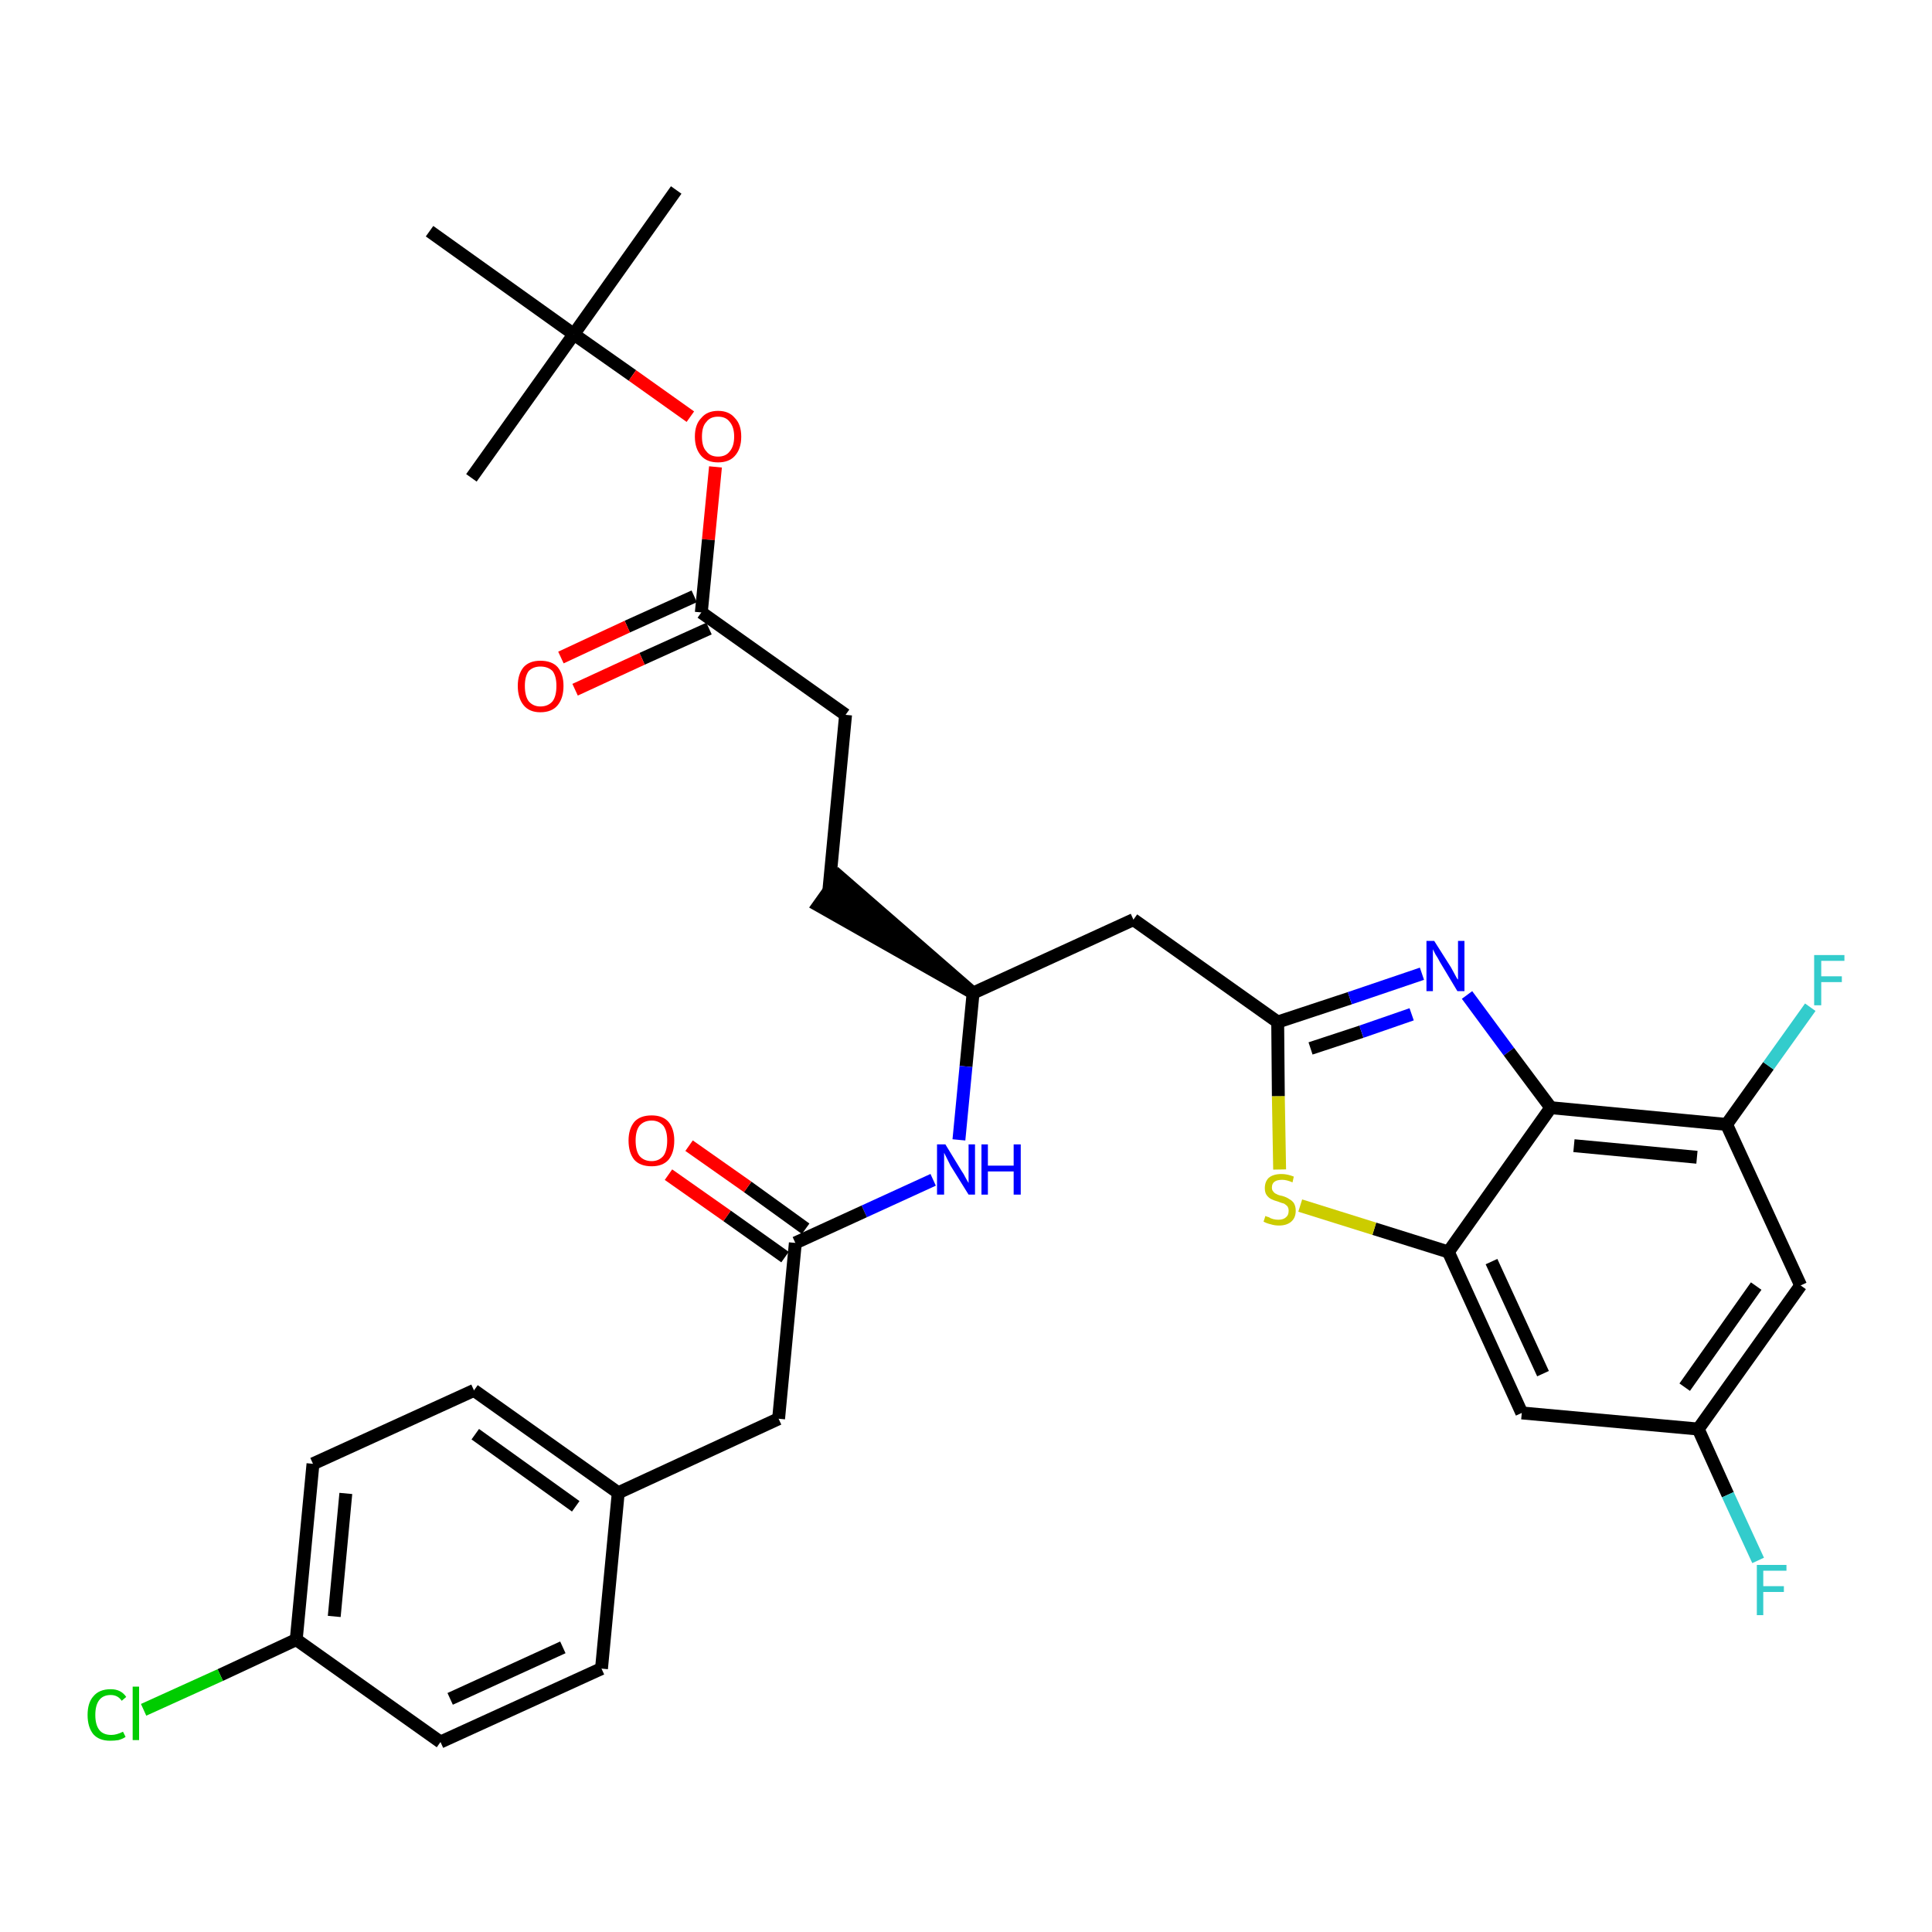 <?xml version='1.0' encoding='iso-8859-1'?>
<svg version='1.1' baseProfile='full'
              xmlns='http://www.w3.org/2000/svg'
                      xmlns:rdkit='http://www.rdkit.org/xml'
                      xmlns:xlink='http://www.w3.org/1999/xlink'
                  xml:space='preserve'
width='300px' height='300px' viewBox='0 0 300 300'>
<!-- END OF HEADER -->
<path class='bond-0 atom-0 atom-1' d='M 105.0,29.5 L 89.1,51.9' style='fill:none;fill-rule:evenodd;stroke:#000000;stroke-width:2.0px;stroke-linecap:butt;stroke-linejoin:miter;stroke-opacity:1' />
<path class='bond-1 atom-1 atom-2' d='M 89.1,51.9 L 73.2,74.2' style='fill:none;fill-rule:evenodd;stroke:#000000;stroke-width:2.0px;stroke-linecap:butt;stroke-linejoin:miter;stroke-opacity:1' />
<path class='bond-2 atom-1 atom-3' d='M 89.1,51.9 L 66.7,35.9' style='fill:none;fill-rule:evenodd;stroke:#000000;stroke-width:2.0px;stroke-linecap:butt;stroke-linejoin:miter;stroke-opacity:1' />
<path class='bond-3 atom-1 atom-4' d='M 89.1,51.9 L 98.2,58.3' style='fill:none;fill-rule:evenodd;stroke:#000000;stroke-width:2.0px;stroke-linecap:butt;stroke-linejoin:miter;stroke-opacity:1' />
<path class='bond-3 atom-1 atom-4' d='M 98.2,58.3 L 107.2,64.7' style='fill:none;fill-rule:evenodd;stroke:#FF0000;stroke-width:2.0px;stroke-linecap:butt;stroke-linejoin:miter;stroke-opacity:1' />
<path class='bond-4 atom-4 atom-5' d='M 111.1,72.5 L 110.0,83.8' style='fill:none;fill-rule:evenodd;stroke:#FF0000;stroke-width:2.0px;stroke-linecap:butt;stroke-linejoin:miter;stroke-opacity:1' />
<path class='bond-4 atom-4 atom-5' d='M 110.0,83.8 L 108.9,95.1' style='fill:none;fill-rule:evenodd;stroke:#000000;stroke-width:2.0px;stroke-linecap:butt;stroke-linejoin:miter;stroke-opacity:1' />
<path class='bond-5 atom-5 atom-6' d='M 107.8,92.6 L 97.4,97.3' style='fill:none;fill-rule:evenodd;stroke:#000000;stroke-width:2.0px;stroke-linecap:butt;stroke-linejoin:miter;stroke-opacity:1' />
<path class='bond-5 atom-5 atom-6' d='M 97.4,97.3 L 87.1,102.1' style='fill:none;fill-rule:evenodd;stroke:#FF0000;stroke-width:2.0px;stroke-linecap:butt;stroke-linejoin:miter;stroke-opacity:1' />
<path class='bond-5 atom-5 atom-6' d='M 110.1,97.6 L 99.7,102.3' style='fill:none;fill-rule:evenodd;stroke:#000000;stroke-width:2.0px;stroke-linecap:butt;stroke-linejoin:miter;stroke-opacity:1' />
<path class='bond-5 atom-5 atom-6' d='M 99.7,102.3 L 89.3,107.1' style='fill:none;fill-rule:evenodd;stroke:#FF0000;stroke-width:2.0px;stroke-linecap:butt;stroke-linejoin:miter;stroke-opacity:1' />
<path class='bond-6 atom-5 atom-7' d='M 108.9,95.1 L 131.3,111.0' style='fill:none;fill-rule:evenodd;stroke:#000000;stroke-width:2.0px;stroke-linecap:butt;stroke-linejoin:miter;stroke-opacity:1' />
<path class='bond-7 atom-7 atom-8' d='M 131.3,111.0 L 128.7,138.3' style='fill:none;fill-rule:evenodd;stroke:#000000;stroke-width:2.0px;stroke-linecap:butt;stroke-linejoin:miter;stroke-opacity:1' />
<path class='bond-8 atom-9 atom-8' d='M 151.1,154.2 L 130.3,136.1 L 127.1,140.6 Z' style='fill:#000000;fill-rule:evenodd;fill-opacity:1;stroke:#000000;stroke-width:2.0px;stroke-linecap:butt;stroke-linejoin:miter;stroke-opacity:1;' />
<path class='bond-9 atom-9 atom-10' d='M 151.1,154.2 L 176.0,142.8' style='fill:none;fill-rule:evenodd;stroke:#000000;stroke-width:2.0px;stroke-linecap:butt;stroke-linejoin:miter;stroke-opacity:1' />
<path class='bond-21 atom-9 atom-22' d='M 151.1,154.2 L 150.0,165.6' style='fill:none;fill-rule:evenodd;stroke:#000000;stroke-width:2.0px;stroke-linecap:butt;stroke-linejoin:miter;stroke-opacity:1' />
<path class='bond-21 atom-9 atom-22' d='M 150.0,165.6 L 148.9,177.0' style='fill:none;fill-rule:evenodd;stroke:#0000FF;stroke-width:2.0px;stroke-linecap:butt;stroke-linejoin:miter;stroke-opacity:1' />
<path class='bond-10 atom-10 atom-11' d='M 176.0,142.8 L 198.4,158.7' style='fill:none;fill-rule:evenodd;stroke:#000000;stroke-width:2.0px;stroke-linecap:butt;stroke-linejoin:miter;stroke-opacity:1' />
<path class='bond-11 atom-11 atom-12' d='M 198.4,158.7 L 209.6,155.0' style='fill:none;fill-rule:evenodd;stroke:#000000;stroke-width:2.0px;stroke-linecap:butt;stroke-linejoin:miter;stroke-opacity:1' />
<path class='bond-11 atom-11 atom-12' d='M 209.6,155.0 L 220.8,151.2' style='fill:none;fill-rule:evenodd;stroke:#0000FF;stroke-width:2.0px;stroke-linecap:butt;stroke-linejoin:miter;stroke-opacity:1' />
<path class='bond-11 atom-11 atom-12' d='M 203.5,162.8 L 211.4,160.2' style='fill:none;fill-rule:evenodd;stroke:#000000;stroke-width:2.0px;stroke-linecap:butt;stroke-linejoin:miter;stroke-opacity:1' />
<path class='bond-11 atom-11 atom-12' d='M 211.4,160.2 L 219.2,157.5' style='fill:none;fill-rule:evenodd;stroke:#0000FF;stroke-width:2.0px;stroke-linecap:butt;stroke-linejoin:miter;stroke-opacity:1' />
<path class='bond-32 atom-21 atom-11' d='M 198.7,181.6 L 198.5,170.2' style='fill:none;fill-rule:evenodd;stroke:#CCCC00;stroke-width:2.0px;stroke-linecap:butt;stroke-linejoin:miter;stroke-opacity:1' />
<path class='bond-32 atom-21 atom-11' d='M 198.5,170.2 L 198.4,158.7' style='fill:none;fill-rule:evenodd;stroke:#000000;stroke-width:2.0px;stroke-linecap:butt;stroke-linejoin:miter;stroke-opacity:1' />
<path class='bond-12 atom-12 atom-13' d='M 227.8,154.5 L 234.3,163.3' style='fill:none;fill-rule:evenodd;stroke:#0000FF;stroke-width:2.0px;stroke-linecap:butt;stroke-linejoin:miter;stroke-opacity:1' />
<path class='bond-12 atom-12 atom-13' d='M 234.3,163.3 L 240.8,172.0' style='fill:none;fill-rule:evenodd;stroke:#000000;stroke-width:2.0px;stroke-linecap:butt;stroke-linejoin:miter;stroke-opacity:1' />
<path class='bond-13 atom-13 atom-14' d='M 240.8,172.0 L 268.1,174.6' style='fill:none;fill-rule:evenodd;stroke:#000000;stroke-width:2.0px;stroke-linecap:butt;stroke-linejoin:miter;stroke-opacity:1' />
<path class='bond-13 atom-13 atom-14' d='M 244.4,177.9 L 263.5,179.7' style='fill:none;fill-rule:evenodd;stroke:#000000;stroke-width:2.0px;stroke-linecap:butt;stroke-linejoin:miter;stroke-opacity:1' />
<path class='bond-34 atom-20 atom-13' d='M 224.9,194.4 L 240.8,172.0' style='fill:none;fill-rule:evenodd;stroke:#000000;stroke-width:2.0px;stroke-linecap:butt;stroke-linejoin:miter;stroke-opacity:1' />
<path class='bond-14 atom-14 atom-15' d='M 268.1,174.6 L 274.6,165.5' style='fill:none;fill-rule:evenodd;stroke:#000000;stroke-width:2.0px;stroke-linecap:butt;stroke-linejoin:miter;stroke-opacity:1' />
<path class='bond-14 atom-14 atom-15' d='M 274.6,165.5 L 281.1,156.4' style='fill:none;fill-rule:evenodd;stroke:#33CCCC;stroke-width:2.0px;stroke-linecap:butt;stroke-linejoin:miter;stroke-opacity:1' />
<path class='bond-15 atom-14 atom-16' d='M 268.1,174.6 L 279.6,199.6' style='fill:none;fill-rule:evenodd;stroke:#000000;stroke-width:2.0px;stroke-linecap:butt;stroke-linejoin:miter;stroke-opacity:1' />
<path class='bond-16 atom-16 atom-17' d='M 279.6,199.6 L 263.7,221.9' style='fill:none;fill-rule:evenodd;stroke:#000000;stroke-width:2.0px;stroke-linecap:butt;stroke-linejoin:miter;stroke-opacity:1' />
<path class='bond-16 atom-16 atom-17' d='M 272.7,199.7 L 261.6,215.4' style='fill:none;fill-rule:evenodd;stroke:#000000;stroke-width:2.0px;stroke-linecap:butt;stroke-linejoin:miter;stroke-opacity:1' />
<path class='bond-17 atom-17 atom-18' d='M 263.7,221.9 L 268.3,232.1' style='fill:none;fill-rule:evenodd;stroke:#000000;stroke-width:2.0px;stroke-linecap:butt;stroke-linejoin:miter;stroke-opacity:1' />
<path class='bond-17 atom-17 atom-18' d='M 268.3,232.1 L 273.0,242.3' style='fill:none;fill-rule:evenodd;stroke:#33CCCC;stroke-width:2.0px;stroke-linecap:butt;stroke-linejoin:miter;stroke-opacity:1' />
<path class='bond-18 atom-17 atom-19' d='M 263.7,221.9 L 236.3,219.4' style='fill:none;fill-rule:evenodd;stroke:#000000;stroke-width:2.0px;stroke-linecap:butt;stroke-linejoin:miter;stroke-opacity:1' />
<path class='bond-19 atom-19 atom-20' d='M 236.3,219.4 L 224.9,194.4' style='fill:none;fill-rule:evenodd;stroke:#000000;stroke-width:2.0px;stroke-linecap:butt;stroke-linejoin:miter;stroke-opacity:1' />
<path class='bond-19 atom-19 atom-20' d='M 239.6,213.3 L 231.6,195.9' style='fill:none;fill-rule:evenodd;stroke:#000000;stroke-width:2.0px;stroke-linecap:butt;stroke-linejoin:miter;stroke-opacity:1' />
<path class='bond-20 atom-20 atom-21' d='M 224.9,194.4 L 213.4,190.8' style='fill:none;fill-rule:evenodd;stroke:#000000;stroke-width:2.0px;stroke-linecap:butt;stroke-linejoin:miter;stroke-opacity:1' />
<path class='bond-20 atom-20 atom-21' d='M 213.4,190.8 L 201.9,187.2' style='fill:none;fill-rule:evenodd;stroke:#CCCC00;stroke-width:2.0px;stroke-linecap:butt;stroke-linejoin:miter;stroke-opacity:1' />
<path class='bond-22 atom-22 atom-23' d='M 144.9,183.2 L 134.2,188.1' style='fill:none;fill-rule:evenodd;stroke:#0000FF;stroke-width:2.0px;stroke-linecap:butt;stroke-linejoin:miter;stroke-opacity:1' />
<path class='bond-22 atom-22 atom-23' d='M 134.2,188.1 L 123.5,193.0' style='fill:none;fill-rule:evenodd;stroke:#000000;stroke-width:2.0px;stroke-linecap:butt;stroke-linejoin:miter;stroke-opacity:1' />
<path class='bond-23 atom-23 atom-24' d='M 125.1,190.8 L 116.1,184.3' style='fill:none;fill-rule:evenodd;stroke:#000000;stroke-width:2.0px;stroke-linecap:butt;stroke-linejoin:miter;stroke-opacity:1' />
<path class='bond-23 atom-23 atom-24' d='M 116.1,184.3 L 107.0,177.9' style='fill:none;fill-rule:evenodd;stroke:#FF0000;stroke-width:2.0px;stroke-linecap:butt;stroke-linejoin:miter;stroke-opacity:1' />
<path class='bond-23 atom-23 atom-24' d='M 121.9,195.2 L 112.9,188.8' style='fill:none;fill-rule:evenodd;stroke:#000000;stroke-width:2.0px;stroke-linecap:butt;stroke-linejoin:miter;stroke-opacity:1' />
<path class='bond-23 atom-23 atom-24' d='M 112.9,188.8 L 103.8,182.4' style='fill:none;fill-rule:evenodd;stroke:#FF0000;stroke-width:2.0px;stroke-linecap:butt;stroke-linejoin:miter;stroke-opacity:1' />
<path class='bond-24 atom-23 atom-25' d='M 123.5,193.0 L 120.9,220.3' style='fill:none;fill-rule:evenodd;stroke:#000000;stroke-width:2.0px;stroke-linecap:butt;stroke-linejoin:miter;stroke-opacity:1' />
<path class='bond-25 atom-25 atom-26' d='M 120.9,220.3 L 96.0,231.8' style='fill:none;fill-rule:evenodd;stroke:#000000;stroke-width:2.0px;stroke-linecap:butt;stroke-linejoin:miter;stroke-opacity:1' />
<path class='bond-26 atom-26 atom-27' d='M 96.0,231.8 L 73.6,215.9' style='fill:none;fill-rule:evenodd;stroke:#000000;stroke-width:2.0px;stroke-linecap:butt;stroke-linejoin:miter;stroke-opacity:1' />
<path class='bond-26 atom-26 atom-27' d='M 89.4,233.9 L 73.8,222.7' style='fill:none;fill-rule:evenodd;stroke:#000000;stroke-width:2.0px;stroke-linecap:butt;stroke-linejoin:miter;stroke-opacity:1' />
<path class='bond-33 atom-32 atom-26' d='M 93.4,259.1 L 96.0,231.8' style='fill:none;fill-rule:evenodd;stroke:#000000;stroke-width:2.0px;stroke-linecap:butt;stroke-linejoin:miter;stroke-opacity:1' />
<path class='bond-27 atom-27 atom-28' d='M 73.6,215.9 L 48.6,227.3' style='fill:none;fill-rule:evenodd;stroke:#000000;stroke-width:2.0px;stroke-linecap:butt;stroke-linejoin:miter;stroke-opacity:1' />
<path class='bond-28 atom-28 atom-29' d='M 48.6,227.3 L 46.0,254.6' style='fill:none;fill-rule:evenodd;stroke:#000000;stroke-width:2.0px;stroke-linecap:butt;stroke-linejoin:miter;stroke-opacity:1' />
<path class='bond-28 atom-28 atom-29' d='M 53.7,231.9 L 51.9,251.0' style='fill:none;fill-rule:evenodd;stroke:#000000;stroke-width:2.0px;stroke-linecap:butt;stroke-linejoin:miter;stroke-opacity:1' />
<path class='bond-29 atom-29 atom-30' d='M 46.0,254.6 L 34.2,260.1' style='fill:none;fill-rule:evenodd;stroke:#000000;stroke-width:2.0px;stroke-linecap:butt;stroke-linejoin:miter;stroke-opacity:1' />
<path class='bond-29 atom-29 atom-30' d='M 34.2,260.1 L 22.3,265.5' style='fill:none;fill-rule:evenodd;stroke:#00CC00;stroke-width:2.0px;stroke-linecap:butt;stroke-linejoin:miter;stroke-opacity:1' />
<path class='bond-30 atom-29 atom-31' d='M 46.0,254.6 L 68.4,270.5' style='fill:none;fill-rule:evenodd;stroke:#000000;stroke-width:2.0px;stroke-linecap:butt;stroke-linejoin:miter;stroke-opacity:1' />
<path class='bond-31 atom-31 atom-32' d='M 68.4,270.5 L 93.4,259.1' style='fill:none;fill-rule:evenodd;stroke:#000000;stroke-width:2.0px;stroke-linecap:butt;stroke-linejoin:miter;stroke-opacity:1' />
<path class='bond-31 atom-31 atom-32' d='M 69.9,263.8 L 87.4,255.8' style='fill:none;fill-rule:evenodd;stroke:#000000;stroke-width:2.0px;stroke-linecap:butt;stroke-linejoin:miter;stroke-opacity:1' />
<path  class='atom-4' d='M 107.9 67.8
Q 107.9 65.9, 108.9 64.9
Q 109.8 63.8, 111.5 63.8
Q 113.2 63.8, 114.1 64.9
Q 115.1 65.9, 115.1 67.8
Q 115.1 69.7, 114.1 70.8
Q 113.2 71.8, 111.5 71.8
Q 109.8 71.8, 108.9 70.8
Q 107.9 69.7, 107.9 67.8
M 111.5 70.9
Q 112.7 70.9, 113.3 70.1
Q 114.0 69.3, 114.0 67.8
Q 114.0 66.3, 113.3 65.5
Q 112.7 64.7, 111.5 64.7
Q 110.3 64.7, 109.7 65.5
Q 109.0 66.2, 109.0 67.8
Q 109.0 69.4, 109.7 70.1
Q 110.3 70.9, 111.5 70.9
' fill='#FF0000'/>
<path  class='atom-6' d='M 80.4 106.5
Q 80.4 104.7, 81.3 103.6
Q 82.2 102.6, 83.9 102.6
Q 85.7 102.6, 86.6 103.6
Q 87.5 104.7, 87.5 106.5
Q 87.5 108.4, 86.6 109.5
Q 85.7 110.6, 83.9 110.6
Q 82.2 110.6, 81.3 109.5
Q 80.4 108.4, 80.4 106.5
M 83.9 109.7
Q 85.1 109.7, 85.8 108.9
Q 86.4 108.1, 86.4 106.5
Q 86.4 105.0, 85.8 104.2
Q 85.1 103.5, 83.9 103.5
Q 82.8 103.5, 82.1 104.2
Q 81.5 105.0, 81.5 106.5
Q 81.5 108.1, 82.1 108.9
Q 82.8 109.7, 83.9 109.7
' fill='#FF0000'/>
<path  class='atom-12' d='M 222.7 146.1
L 225.3 150.2
Q 225.5 150.6, 225.9 151.3
Q 226.3 152.1, 226.4 152.1
L 226.4 146.1
L 227.4 146.1
L 227.4 153.9
L 226.3 153.9
L 223.6 149.4
Q 223.3 148.8, 222.9 148.2
Q 222.6 147.6, 222.5 147.4
L 222.5 153.9
L 221.5 153.9
L 221.5 146.1
L 222.7 146.1
' fill='#0000FF'/>
<path  class='atom-15' d='M 281.7 148.3
L 286.4 148.3
L 286.4 149.2
L 282.8 149.2
L 282.8 151.6
L 286.0 151.6
L 286.0 152.5
L 282.8 152.5
L 282.8 156.1
L 281.7 156.1
L 281.7 148.3
' fill='#33CCCC'/>
<path  class='atom-18' d='M 272.8 243.0
L 277.4 243.0
L 277.4 243.9
L 273.8 243.9
L 273.8 246.3
L 277.0 246.3
L 277.0 247.2
L 273.8 247.2
L 273.8 250.8
L 272.8 250.8
L 272.8 243.0
' fill='#33CCCC'/>
<path  class='atom-21' d='M 196.5 188.8
Q 196.6 188.9, 197.0 189.0
Q 197.3 189.2, 197.7 189.3
Q 198.1 189.4, 198.5 189.4
Q 199.3 189.4, 199.7 189.0
Q 200.1 188.7, 200.1 188.0
Q 200.1 187.6, 199.9 187.3
Q 199.7 187.1, 199.4 186.9
Q 199.0 186.8, 198.5 186.6
Q 197.8 186.4, 197.4 186.2
Q 197.0 186.0, 196.7 185.6
Q 196.4 185.2, 196.4 184.5
Q 196.4 183.5, 197.0 182.9
Q 197.7 182.3, 199.0 182.3
Q 199.9 182.3, 200.9 182.7
L 200.7 183.6
Q 199.8 183.2, 199.1 183.2
Q 198.3 183.2, 197.9 183.5
Q 197.5 183.8, 197.5 184.4
Q 197.5 184.8, 197.7 185.0
Q 197.9 185.3, 198.2 185.4
Q 198.5 185.6, 199.1 185.7
Q 199.8 185.9, 200.2 186.2
Q 200.6 186.4, 200.9 186.8
Q 201.2 187.3, 201.2 188.0
Q 201.2 189.1, 200.5 189.7
Q 199.8 190.3, 198.6 190.3
Q 197.9 190.3, 197.3 190.1
Q 196.8 190.0, 196.2 189.7
L 196.5 188.8
' fill='#CCCC00'/>
<path  class='atom-22' d='M 146.8 177.7
L 149.3 181.8
Q 149.6 182.2, 150.0 183.0
Q 150.4 183.7, 150.4 183.7
L 150.4 177.7
L 151.4 177.7
L 151.4 185.5
L 150.4 185.5
L 147.6 181.0
Q 147.3 180.4, 147.0 179.8
Q 146.7 179.2, 146.6 179.0
L 146.6 185.5
L 145.5 185.5
L 145.5 177.7
L 146.8 177.7
' fill='#0000FF'/>
<path  class='atom-22' d='M 152.4 177.7
L 153.4 177.7
L 153.4 181.0
L 157.4 181.0
L 157.4 177.7
L 158.5 177.7
L 158.5 185.5
L 157.4 185.5
L 157.4 181.9
L 153.4 181.9
L 153.4 185.5
L 152.4 185.5
L 152.4 177.7
' fill='#0000FF'/>
<path  class='atom-24' d='M 97.6 177.1
Q 97.6 175.3, 98.5 174.2
Q 99.4 173.2, 101.2 173.2
Q 102.9 173.2, 103.8 174.2
Q 104.7 175.3, 104.7 177.1
Q 104.7 179.0, 103.8 180.1
Q 102.9 181.1, 101.2 181.1
Q 99.4 181.1, 98.5 180.1
Q 97.6 179.0, 97.6 177.1
M 101.2 180.3
Q 102.3 180.3, 103.0 179.5
Q 103.6 178.7, 103.6 177.1
Q 103.6 175.6, 103.0 174.8
Q 102.3 174.0, 101.2 174.0
Q 100.0 174.0, 99.3 174.8
Q 98.7 175.6, 98.7 177.1
Q 98.7 178.7, 99.3 179.5
Q 100.0 180.3, 101.2 180.3
' fill='#FF0000'/>
<path  class='atom-30' d='M 13.6 266.3
Q 13.6 264.4, 14.5 263.4
Q 15.4 262.3, 17.2 262.3
Q 18.8 262.3, 19.6 263.5
L 18.9 264.1
Q 18.3 263.2, 17.2 263.2
Q 16.0 263.2, 15.4 264.0
Q 14.8 264.8, 14.8 266.3
Q 14.8 267.8, 15.4 268.6
Q 16.0 269.4, 17.3 269.4
Q 18.1 269.4, 19.1 268.9
L 19.5 269.7
Q 19.1 270.0, 18.4 270.2
Q 17.8 270.3, 17.1 270.3
Q 15.4 270.3, 14.5 269.3
Q 13.6 268.2, 13.6 266.3
' fill='#00CC00'/>
<path  class='atom-30' d='M 20.6 261.9
L 21.6 261.9
L 21.6 270.2
L 20.6 270.2
L 20.6 261.9
' fill='#00CC00'/>
</svg>
